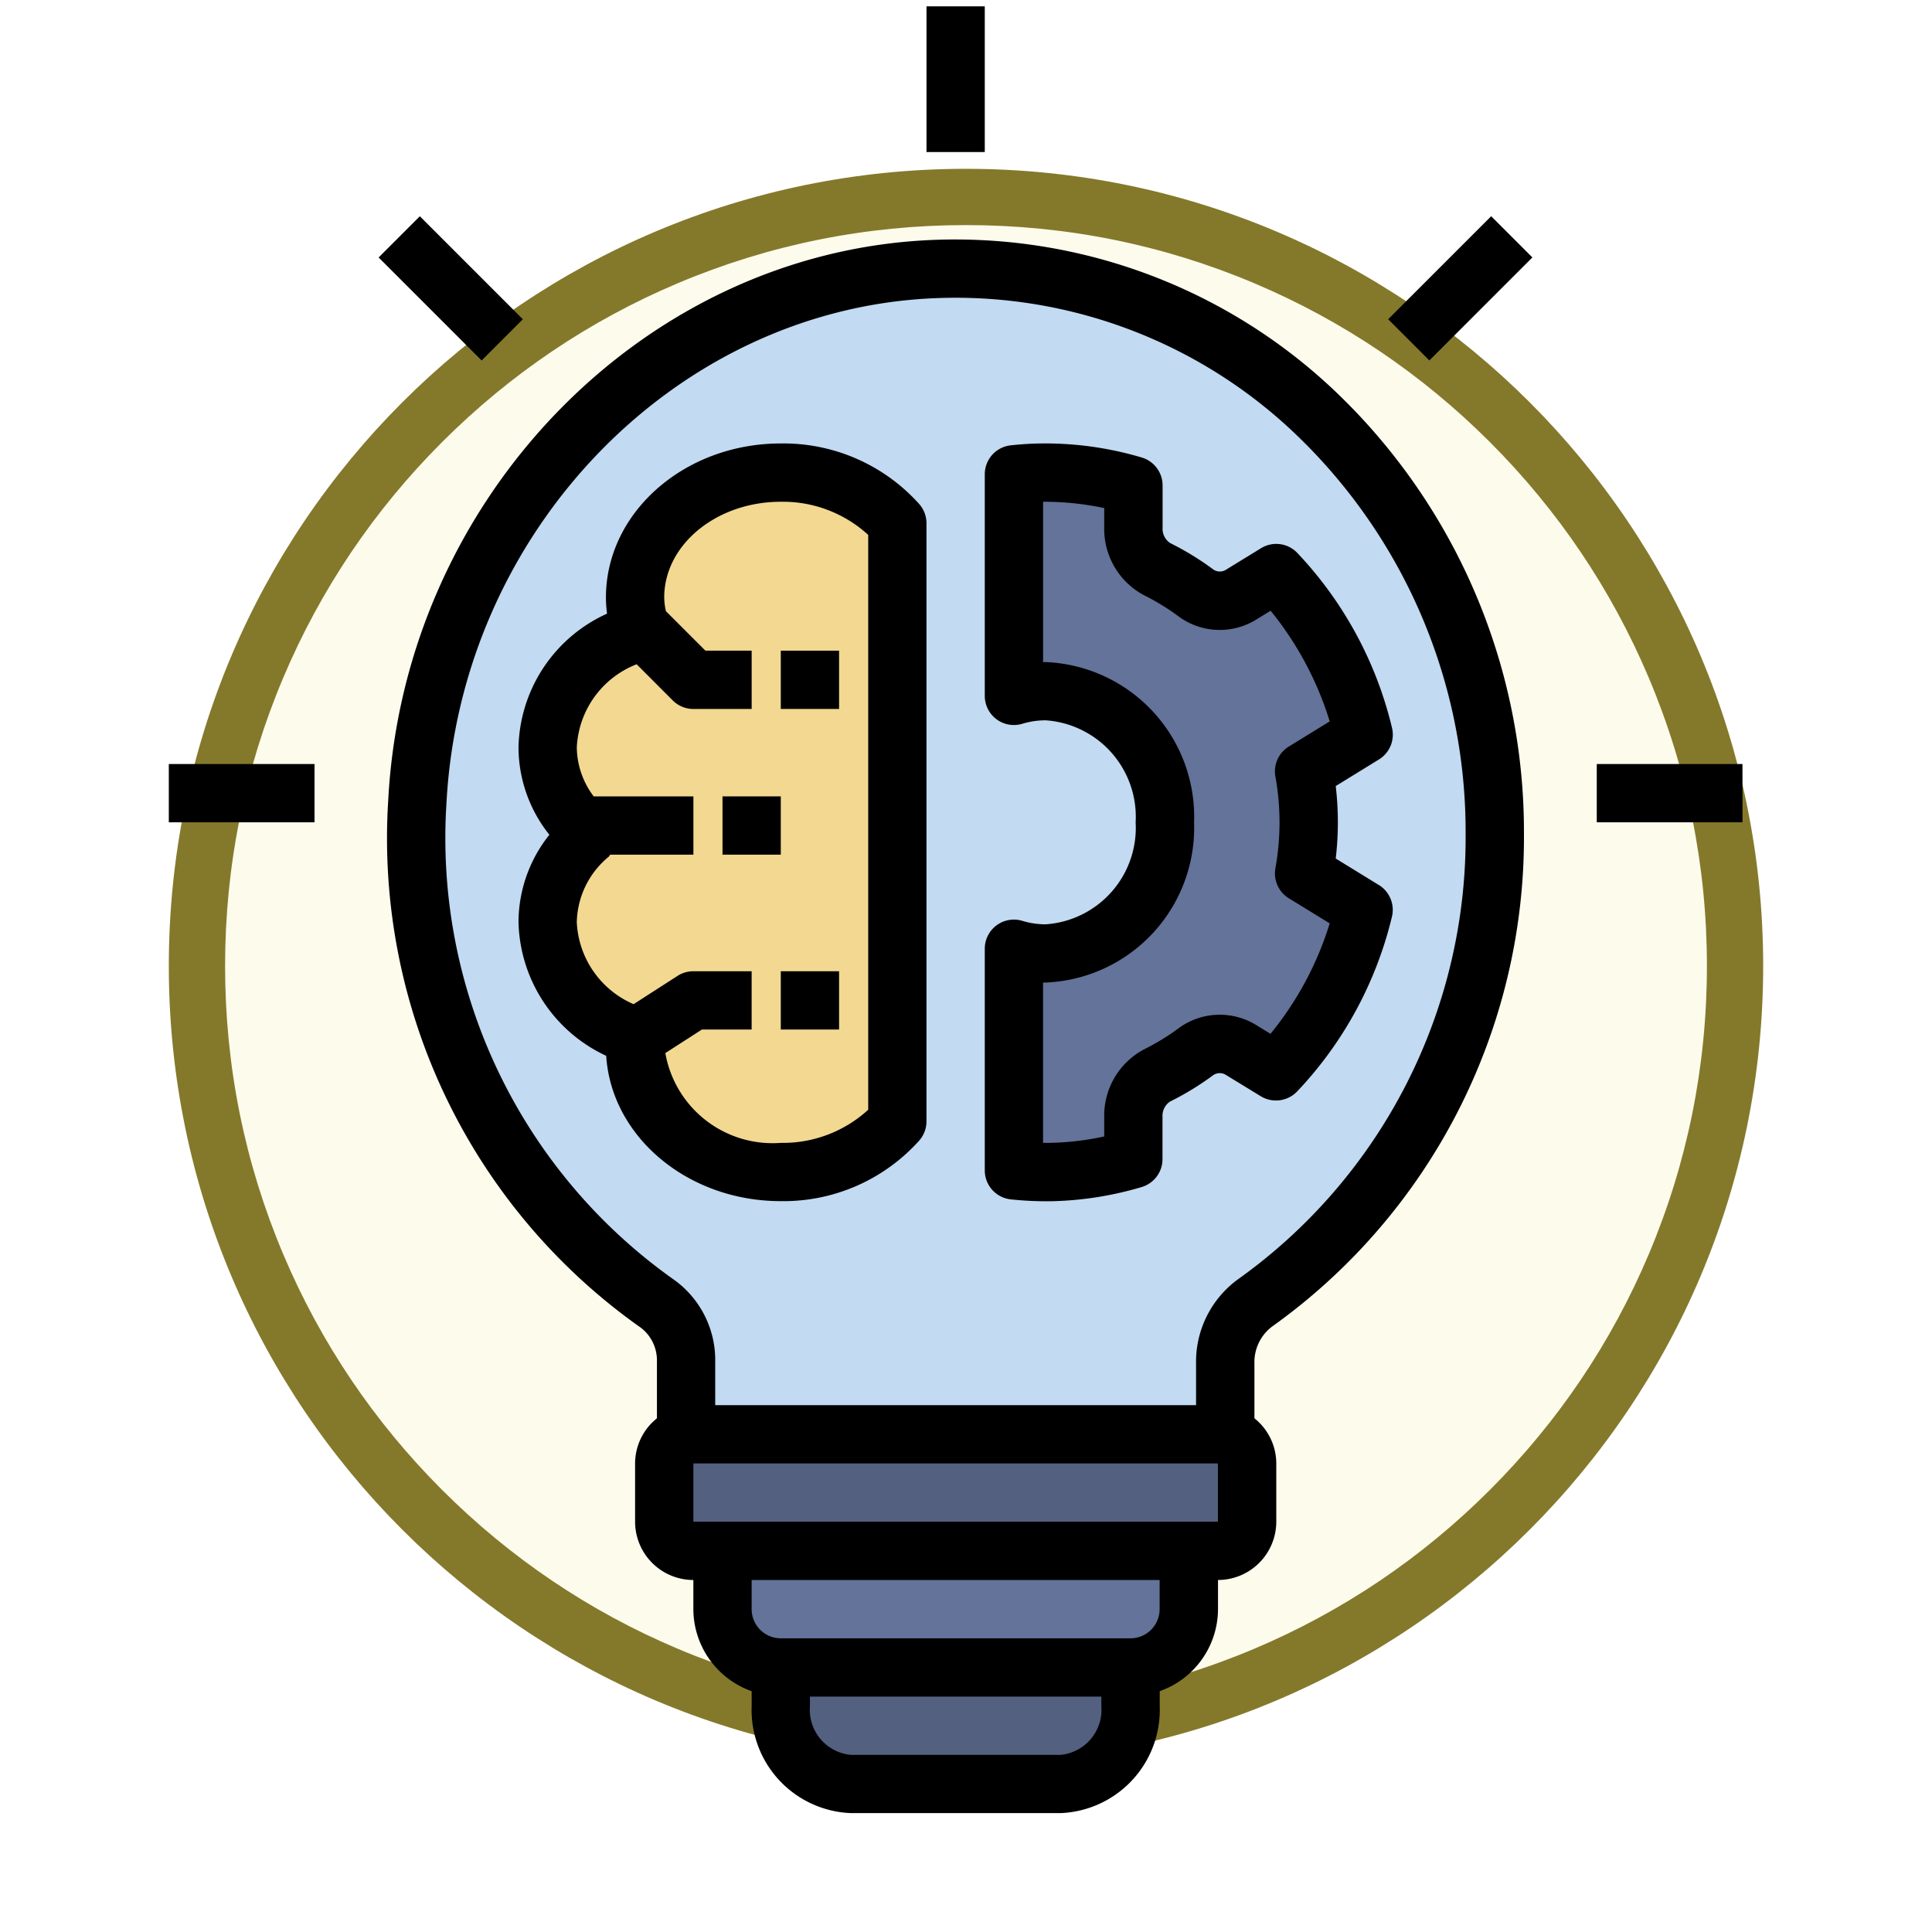 <svg xmlns="http://www.w3.org/2000/svg" xmlns:xlink="http://www.w3.org/1999/xlink" width="103" height="103" viewBox="0 0 103 103">
  <defs>
    <filter id="Trazado_978624" x="0" y="0" width="103" height="103" filterUnits="userSpaceOnUse">
      <feOffset dy="3" input="SourceAlpha"/>
      <feGaussianBlur stdDeviation="3" result="blur"/>
      <feFlood flood-opacity="0.161"/>
      <feComposite operator="in" in2="blur"/>
      <feComposite in="SourceGraphic"/>
    </filter>
  </defs>
  <g id="Grupo_1208983" data-name="Grupo 1208983" transform="translate(-192 -6808.673)">
    <g id="Grupo_1207034" data-name="Grupo 1207034" transform="translate(201 6814.673)">
      <g id="Grupo_1181204" data-name="Grupo 1181204" transform="translate(0)">
        <g id="Grupo_1179494" data-name="Grupo 1179494">
          <g id="Grupo_1144531" data-name="Grupo 1144531">
            <g transform="matrix(1, 0, 0, 1, -9, -6)" filter="url(#Trazado_978624)">
              <g id="Trazado_978624-2" data-name="Trazado 978624" transform="translate(9 6)" fill="#fdfbec">
                <path d="M 42.5 83.5 C 36.964 83.5 31.595 82.416 26.541 80.279 C 21.659 78.214 17.274 75.257 13.509 71.491 C 9.743 67.726 6.786 63.341 4.721 58.459 C 2.584 53.405 1.5 48.036 1.5 42.5 C 1.5 36.964 2.584 31.595 4.721 26.541 C 6.786 21.659 9.743 17.274 13.509 13.509 C 17.274 9.743 21.659 6.786 26.541 4.721 C 31.595 2.584 36.964 1.5 42.5 1.5 C 48.036 1.5 53.405 2.584 58.459 4.721 C 63.341 6.786 67.726 9.743 71.491 13.509 C 75.257 17.274 78.214 21.659 80.279 26.541 C 82.416 31.595 83.5 36.964 83.5 42.5 C 83.5 48.036 82.416 53.405 80.279 58.459 C 78.214 63.341 75.257 67.726 71.491 71.491 C 67.726 75.257 63.341 78.214 58.459 80.279 C 53.405 82.416 48.036 83.5 42.5 83.5 Z" stroke="none"/>
                <path d="M 42.5 3 C 37.166 3 31.994 4.044 27.126 6.103 C 22.422 8.092 18.198 10.941 14.569 14.569 C 10.941 18.198 8.092 22.422 6.103 27.126 C 4.044 31.994 3 37.166 3 42.5 C 3 47.834 4.044 53.006 6.103 57.874 C 8.092 62.578 10.941 66.802 14.569 70.431 C 18.198 74.059 22.422 76.908 27.126 78.897 C 31.994 80.956 37.166 82 42.5 82 C 47.834 82 53.006 80.956 57.874 78.897 C 62.578 76.908 66.802 74.059 70.431 70.431 C 74.059 66.802 76.908 62.578 78.897 57.874 C 80.956 53.006 82 47.834 82 42.5 C 82 37.166 80.956 31.994 78.897 27.126 C 76.908 22.422 74.059 18.198 70.431 14.569 C 66.802 10.941 62.578 8.092 57.874 6.103 C 53.006 4.044 47.834 3 42.5 3 M 42.5 0 C 65.972 0 85 19.028 85 42.5 C 85 65.972 65.972 85 42.5 85 C 19.028 85 0 65.972 0 42.5 C 0 19.028 19.028 0 42.5 0 Z" stroke="none" fill="#84792b"/>
              </g>
            </g>
          </g>
        </g>
      </g>
    </g>
    <g id="tecnica_1_" data-name="tecnica (1)" transform="translate(196 6808.011)">
      <path id="Trazado_1077741" data-name="Trazado 1077741" d="M51.519,50H23.554A1.554,1.554,0,0,0,22,51.554v3.107a1.554,1.554,0,0,0,1.554,1.554h1.554v3.107a3.107,3.107,0,0,0,3.107,3.107V64.5a3.952,3.952,0,0,0,3.729,4.143H43.129A3.952,3.952,0,0,0,46.858,64.5V62.429a3.107,3.107,0,0,0,3.107-3.107V56.214h1.554a1.554,1.554,0,0,0,1.554-1.554V51.554A1.554,1.554,0,0,0,51.519,50Z" transform="translate(9.412 27.128)" fill="#536080"/>
      <path id="Trazado_1077742" data-name="Trazado 1077742" d="M24,54v3.107a3.107,3.107,0,0,0,3.107,3.107H45.751a3.107,3.107,0,0,0,3.107-3.107V54Z" transform="translate(10.519 29.342)" fill="#637399"/>
      <path id="Trazado_1077743" data-name="Trazado 1077743" d="M40.869,10.034c-14.553.712-26.549,13.2-27.323,28.446A30.526,30.526,0,0,0,26.354,65.19a3.732,3.732,0,0,1,1.521,3.074v3.88H56.618V68.365a3.905,3.905,0,0,1,1.576-3.213,30.458,30.458,0,0,0,12.8-25.03c0-17.115-13.619-30.9-30.119-30.088Z" transform="translate(4.701 4.983)" fill="#c2daf2"/>
      <path id="Trazado_1077744" data-name="Trazado 1077744" d="M30.429,17c-4.29,0-7.768,2.981-7.768,6.658a5.728,5.728,0,0,0,.321,1.792A6.767,6.767,0,0,0,18,31.649a6.188,6.188,0,0,0,2.23,4.661A6.188,6.188,0,0,0,18,40.971,6.727,6.727,0,0,0,22.724,47.1c-.017.179-.063.35-.063.533,0,3.677,3.478,6.658,7.768,6.658a8.207,8.207,0,0,0,6.215-2.7V19.7A8.207,8.207,0,0,0,30.429,17Z" transform="translate(7.197 8.858)" fill="#f2d891"/>
      <path id="Trazado_1077745" data-name="Trazado 1077745" d="M49.47,38.364a15.3,15.3,0,0,0,0-5.441l3.173-1.949a18.916,18.916,0,0,0-4.662-8.618l-1.84,1.13a2.156,2.156,0,0,1-2.426-.063,13.8,13.8,0,0,0-2.084-1.278,2.437,2.437,0,0,1-1.264-2.2V17.685A16.512,16.512,0,0,0,35.47,17q-.744.01-1.47.09V28.9a5.821,5.821,0,0,1,1.695-.251,6.7,6.7,0,0,1,6.356,6.991,6.7,6.7,0,0,1-6.356,6.991A5.821,5.821,0,0,1,34,42.383V54.2a16.091,16.091,0,0,0,1.919.089,16.528,16.528,0,0,0,4.448-.693V51.346a2.437,2.437,0,0,1,1.264-2.2,13.786,13.786,0,0,0,2.084-1.278,2.157,2.157,0,0,1,2.426-.062l1.831,1.125a18.912,18.912,0,0,0,4.671-8.612Z" transform="translate(16.055 8.858)" fill="#637399"/>
      <path id="Trazado_1077746" data-name="Trazado 1077746" d="M59.64,66.979A32.034,32.034,0,0,0,73.1,40.675,32.425,32.425,0,0,0,63.2,17.25,29.419,29.419,0,0,0,41.348,9.035c-15.335.749-27.985,13.892-28.8,29.919A31.916,31.916,0,0,0,26.02,67.018a2.195,2.195,0,0,1,.857,1.8v3.029a3.09,3.09,0,0,0-1.165,2.406v3.107a3.111,3.111,0,0,0,3.107,3.107V82.02a4.653,4.653,0,0,0,3.107,4.374v.8a5.507,5.507,0,0,0,5.282,5.7H48.4a5.507,5.507,0,0,0,5.282-5.7v-.8a4.653,4.653,0,0,0,3.107-4.375V80.466a3.111,3.111,0,0,0,3.107-3.107V74.252a3.09,3.09,0,0,0-1.165-2.406V68.919a2.366,2.366,0,0,1,.913-1.941ZM50.57,87.2a2.413,2.413,0,0,1-2.175,2.59H37.209a2.413,2.413,0,0,1-2.175-2.59v-.517H50.57Zm3.107-5.178a1.555,1.555,0,0,1-1.554,1.554H33.48a1.555,1.555,0,0,1-1.554-1.554V80.467H53.677ZM28.819,77.359V74.252H56.784l0,3.107ZM57.857,64.433a5.441,5.441,0,0,0-2.238,4.486v2.226H29.984V68.817A5.268,5.268,0,0,0,27.8,64.469,28.829,28.829,0,0,1,15.653,39.112c.734-14.453,12.087-26.3,25.847-26.973A26.236,26.236,0,0,1,61.053,19.5,29.3,29.3,0,0,1,69.99,40.675,28.921,28.921,0,0,1,57.857,64.433Z" transform="translate(4.146 4.429)"/>
      <path id="Trazado_1077747" data-name="Trazado 1077747" d="M31,1h3.107V8.768H31Z" transform="translate(14.394 0)"/>
      <path id="Trazado_1077748" data-name="Trazado 1077748" d="M54,27h7.768v3.107H54Z" transform="translate(27.128 14.394)"/>
      <path id="Trazado_1077749" data-name="Trazado 1077749" d="M5,27h7.768v3.107H5Z" transform="translate(0 14.394)"/>
      <path id="Trazado_1077750" data-name="Trazado 1077750" d="M0,0H3.107V7.768H0Z" transform="translate(16.185 14.388) rotate(-45)"/>
      <path id="Trazado_1077751" data-name="Trazado 1077751" d="M0,0H7.768V3.107H0Z" transform="translate(70.006 17.682) rotate(-45)"/>
      <path id="Trazado_1077752" data-name="Trazado 1077752" d="M30.983,16c-5.14,0-9.322,3.684-9.322,8.213a6.271,6.271,0,0,0,.06.86A8.013,8.013,0,0,0,17,32.2a7.488,7.488,0,0,0,1.646,4.661A7.488,7.488,0,0,0,17,41.524a8.067,8.067,0,0,0,4.675,7.122c.275,4.313,4.345,7.748,9.307,7.748a9.718,9.718,0,0,0,7.387-3.236,1.549,1.549,0,0,0,.381-1.018V20.255a1.549,1.549,0,0,0-.381-1.018A9.718,9.718,0,0,0,30.983,16ZM35.644,51.52a6.73,6.73,0,0,1-4.661,1.768A5.805,5.805,0,0,1,24.828,48.5l1.95-1.255h2.651V44.137H26.322a1.557,1.557,0,0,0-.841.247l-2.345,1.509a5.011,5.011,0,0,1-3.029-4.369,4.644,4.644,0,0,1,1.7-3.491c.035-.031.05-.077.083-.111h4.434V34.815H21.008a4.4,4.4,0,0,1-.9-2.613,5.01,5.01,0,0,1,3.19-4.43L25.223,29.7a1.554,1.554,0,0,0,1.1.455h3.107V27.047H26.965l-2.106-2.106a3.541,3.541,0,0,1-.091-.728c0-2.814,2.788-5.105,6.215-5.105a6.73,6.73,0,0,1,4.661,1.768Z" transform="translate(6.643 8.304)"/>
      <path id="Trazado_1077753" data-name="Trazado 1077753" d="M54.01,39.542l-2.3-1.414a16.448,16.448,0,0,0,0-3.863l2.3-1.416a1.552,1.552,0,0,0,.7-1.69,20.485,20.485,0,0,0-5.048-9.323,1.551,1.551,0,0,0-1.937-.25l-1.839,1.129a.62.62,0,0,1-.687.015,15.224,15.224,0,0,0-2.319-1.422.912.912,0,0,1-.4-.815V18.238a1.553,1.553,0,0,0-1.115-1.49A18.04,18.04,0,0,0,36,16c-.545.006-1.084.041-1.616.1A1.552,1.552,0,0,0,33,17.645V29.458a1.553,1.553,0,0,0,2,1.487,4.267,4.267,0,0,1,1.243-.185,5.156,5.156,0,0,1,4.8,5.438,5.156,5.156,0,0,1-4.8,5.438A4.267,4.267,0,0,1,35,41.45a1.553,1.553,0,0,0-2,1.487V54.751A1.553,1.553,0,0,0,34.39,56.3a17.728,17.728,0,0,0,1.86.1c.082,0,.163,0,.244,0a18.175,18.175,0,0,0,4.865-.756,1.553,1.553,0,0,0,1.116-1.49V51.9a.912.912,0,0,1,.4-.813,15.264,15.264,0,0,0,2.319-1.42.617.617,0,0,1,.687.014L47.712,50.8a1.559,1.559,0,0,0,1.937-.25,20.483,20.483,0,0,0,5.058-9.319,1.555,1.555,0,0,0-.7-1.692Zm-5.781,7.93-.721-.443a3.706,3.706,0,0,0-4.165.14A12.173,12.173,0,0,1,41.494,48.3a4,4,0,0,0-2.126,3.6v1.044a14.613,14.613,0,0,1-2.917.343c-.114,0-.228,0-.344,0V44.74c.047,0,.094,0,.141,0A8.255,8.255,0,0,0,44.158,36.2a8.255,8.255,0,0,0-7.909-8.545c-.047,0-.094,0-.141,0V19.107a15.589,15.589,0,0,1,3.26.337v1.05a4,4,0,0,0,2.127,3.6,12.134,12.134,0,0,1,1.849,1.135,3.7,3.7,0,0,0,4.165.137l.729-.448a17.409,17.409,0,0,1,3.151,5.9l-2.179,1.34a1.552,1.552,0,0,0-.718,1.589,13.713,13.713,0,0,1,0,4.91,1.556,1.556,0,0,0,.718,1.59l2.179,1.338a17.368,17.368,0,0,1-3.16,5.893Z" transform="translate(15.501 8.304)"/>
      <path id="Trazado_1077754" data-name="Trazado 1077754" d="M26,23.11h3.107v3.107H26Z" transform="translate(11.626 12.241)"/>
      <path id="Trazado_1077755" data-name="Trazado 1077755" d="M26,34.11h3.107v3.107H26Z" transform="translate(11.626 18.331)"/>
      <path id="Trazado_1077756" data-name="Trazado 1077756" d="M24,28.11h3.107v3.107H24Z" transform="translate(10.519 15.009)"/>
    </g>
  </g>
</svg>
